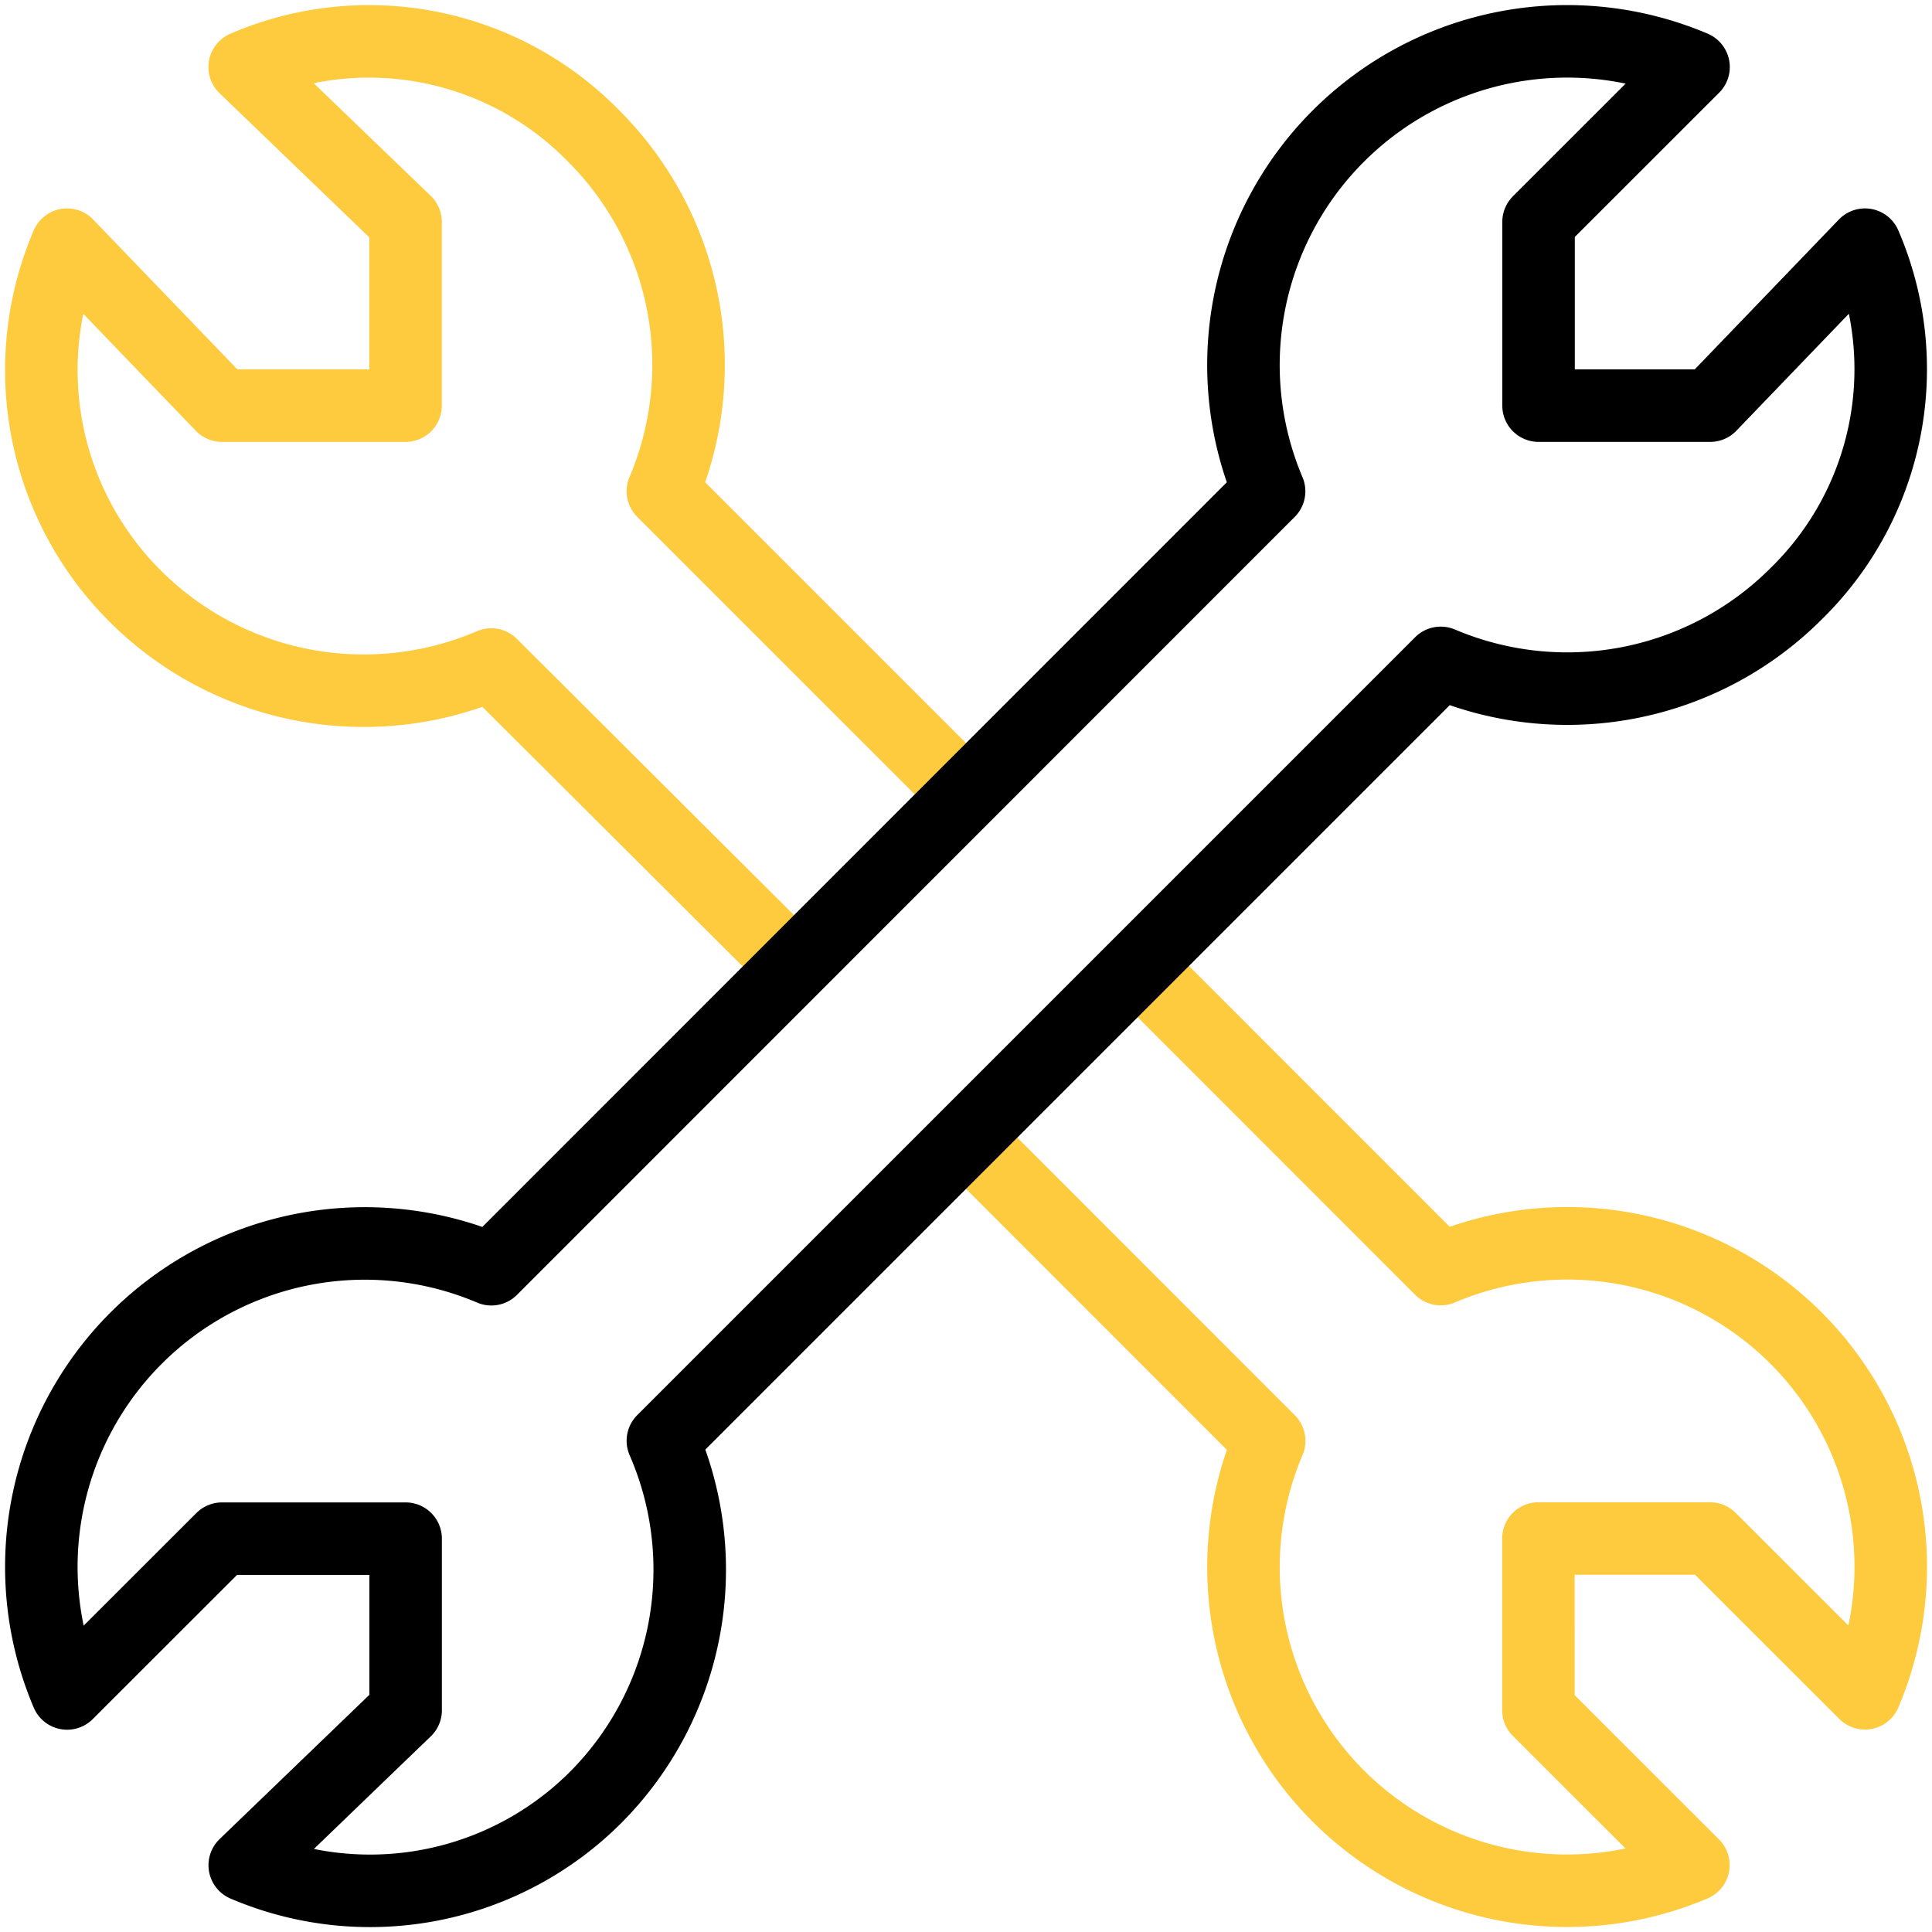 <svg xmlns="http://www.w3.org/2000/svg" width="53.284" height="53.286" viewBox="0 0 53.284 53.286">
  <g id="montage" transform="translate(-673.858 -431.709)">
    <path id="Pfad_61" data-name="Pfad 61" d="M363.072,838.338l-8.358-8.358a8.919,8.919,0,0,0-1.906-9.793,8.657,8.657,0,0,0-9.628-1.906l4.437,4.272v5.066h-5.064l-4.272-4.439a8.8,8.8,0,0,0,1.9,9.713,8.918,8.918,0,0,0,9.8,1.866l8.36,8.336" transform="translate(337.426 -384.723)" fill="none" stroke="#fecb3f" stroke-linejoin="round" stroke-width="2"/>
    <path id="Pfad_62" data-name="Pfad 62" d="M349,833.731l8.362,8.365a8.924,8.924,0,0,0,11.7,11.7l-4.274-4.272V844.79h4.734l4.272,4.269a8.921,8.921,0,0,0-11.7-11.7L353.737,829" transform="translate(351.499 -370.649)" fill="none" stroke="#fecb3f" stroke-linejoin="round" stroke-width="2"/>
    <path id="Pfad_60" data-name="Pfad 60" d="M354.714,856.168l21.454-21.454a8.921,8.921,0,0,0,9.8-1.906,8.66,8.66,0,0,0,1.9-9.628l-4.269,4.439h-4.734v-5.066l4.274-4.272a8.927,8.927,0,0,0-11.706,11.7l-21.45,21.456a8.921,8.921,0,0,0-11.7,11.7l4.272-4.269h5.064V863.6l-4.437,4.274a8.8,8.8,0,0,0,9.713-1.906A8.9,8.9,0,0,0,354.714,856.168Z" transform="translate(337.426 -384.723)" fill="none" stroke="#000" stroke-linejoin="round" stroke-width="2"/>
  </g>
</svg>
